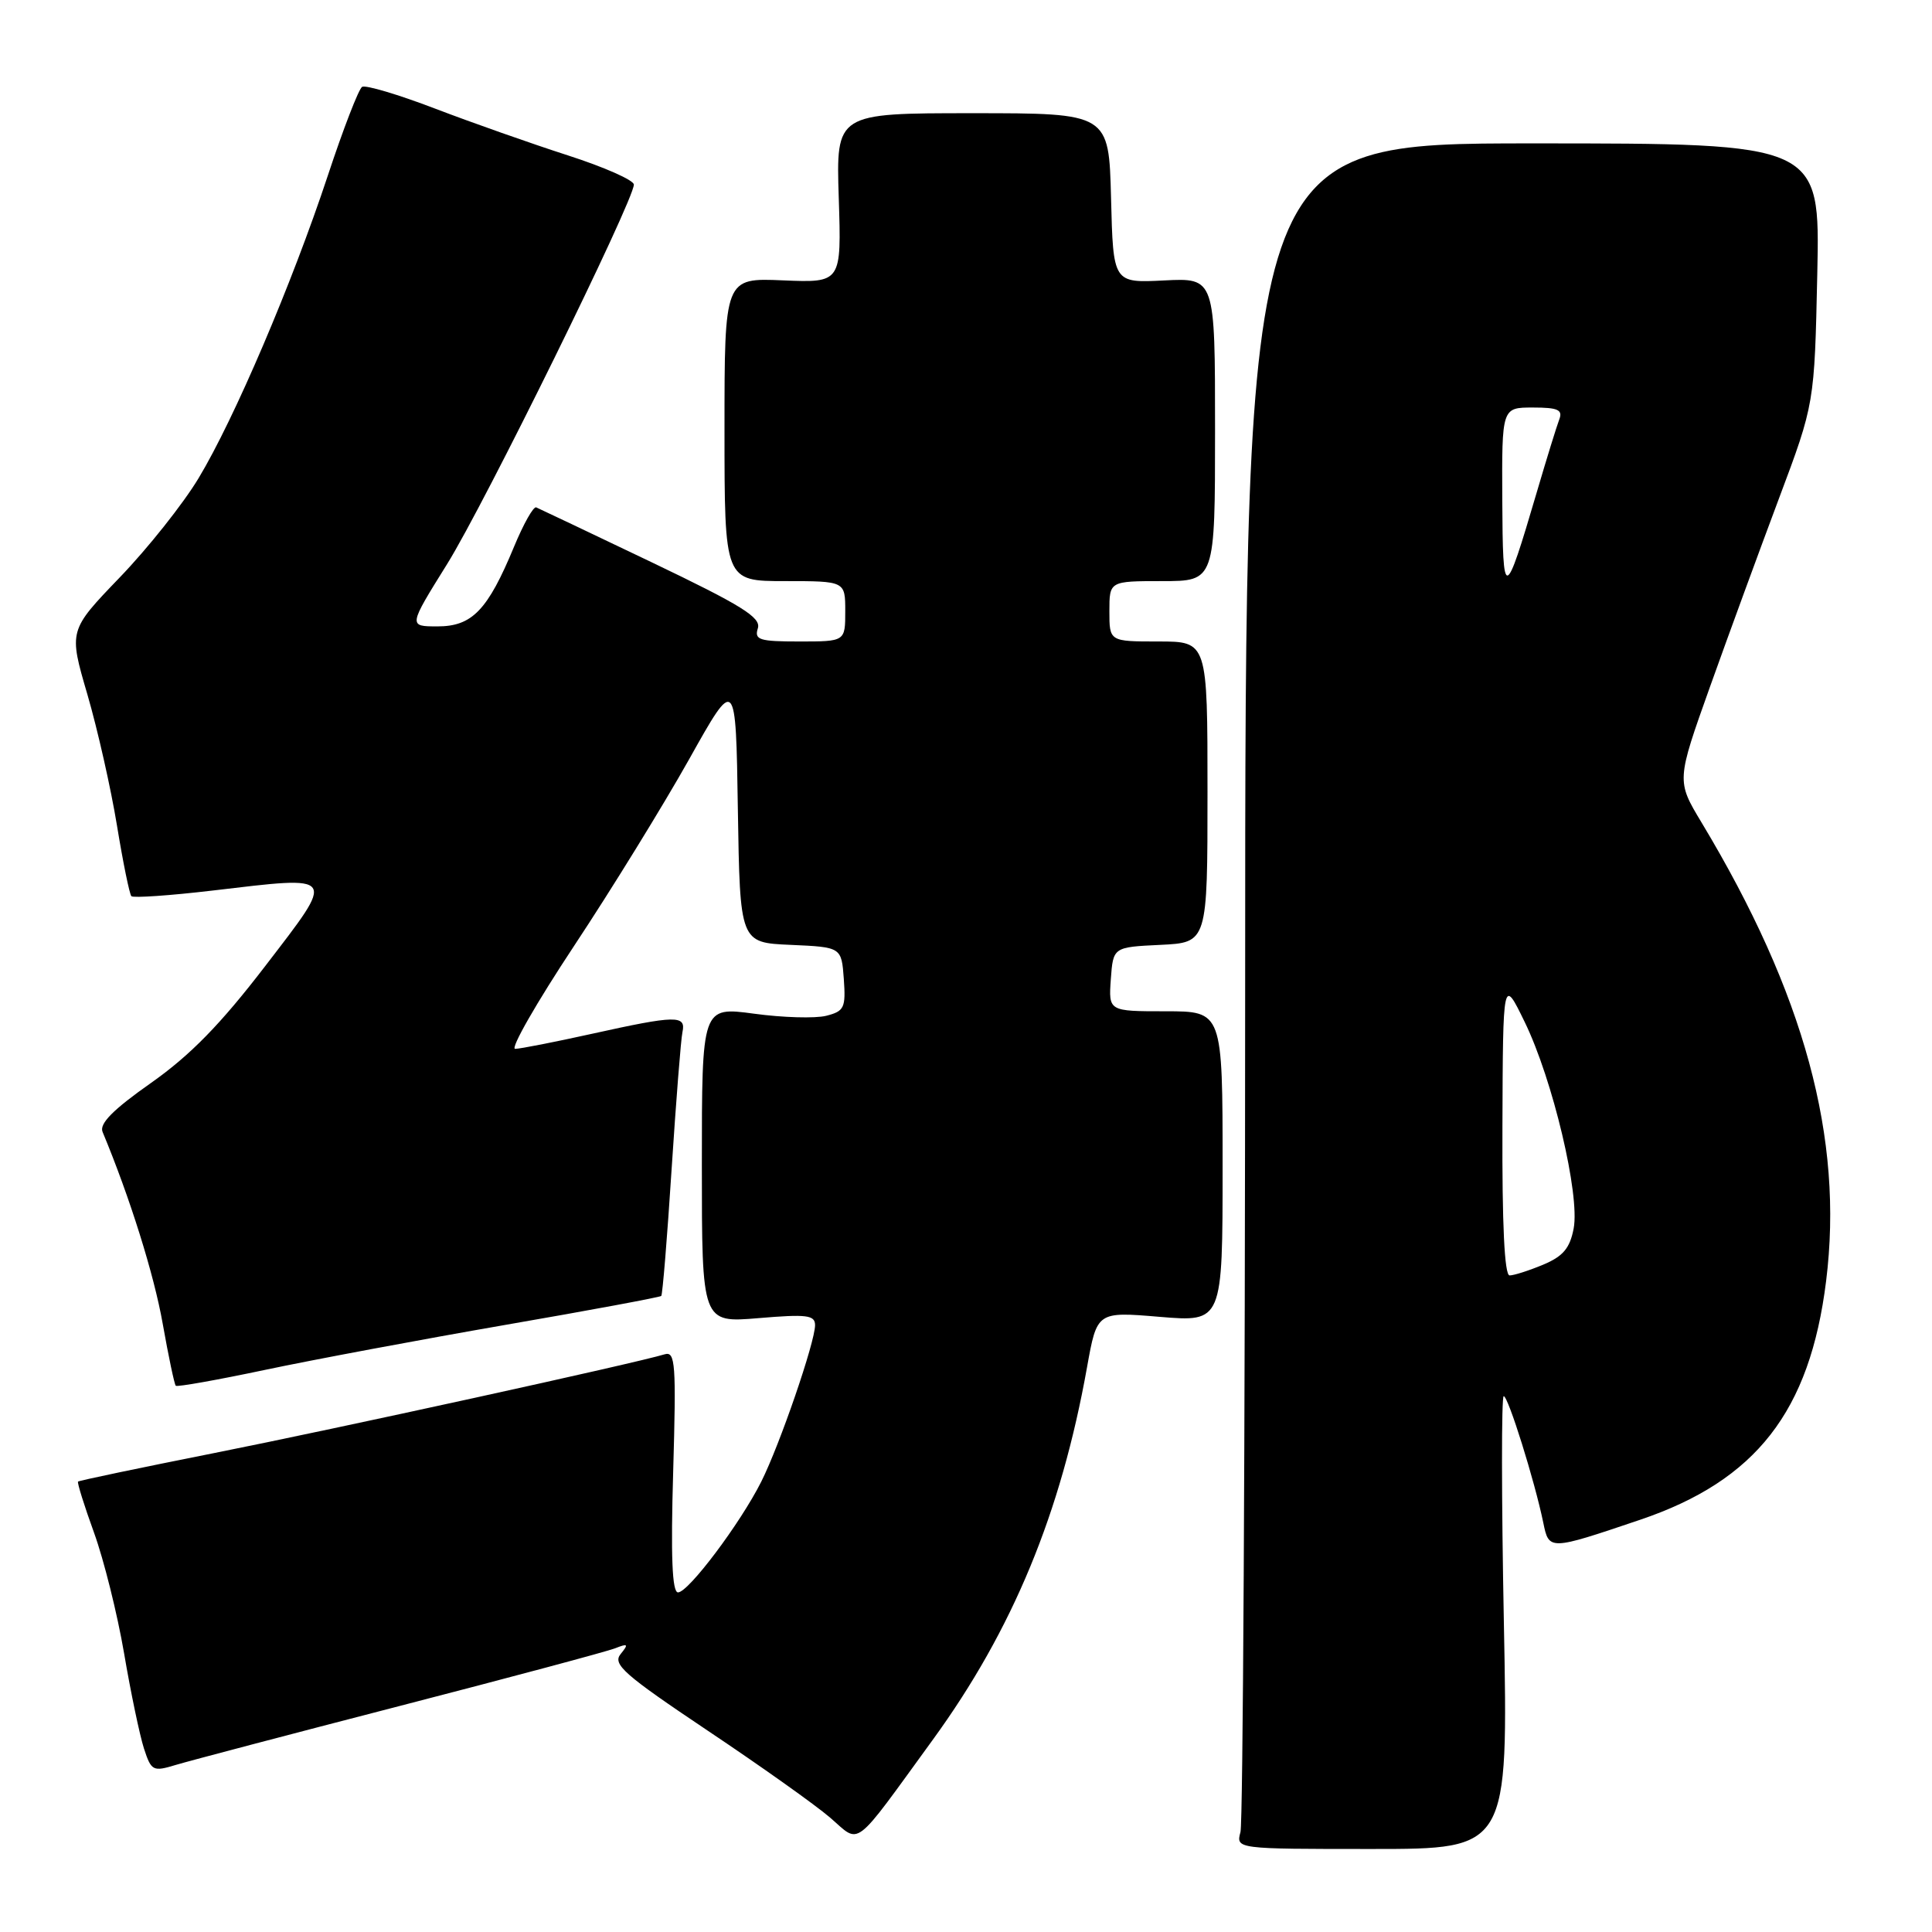 <?xml version="1.0" encoding="UTF-8" standalone="no"?>
<!DOCTYPE svg PUBLIC "-//W3C//DTD SVG 1.1//EN" "http://www.w3.org/Graphics/SVG/1.1/DTD/svg11.dtd" >
<svg xmlns="http://www.w3.org/2000/svg" xmlns:xlink="http://www.w3.org/1999/xlink" version="1.1" viewBox="0 0 256 256">
 <g >
 <path fill="currentColor"
d=" M 199.27 215.00 C 198.95 198.50 198.94 185.00 199.25 185.00 C 199.84 185.00 203.35 196.22 204.49 201.75 C 205.25 205.46 205.25 205.46 217.32 201.38 C 232.69 196.18 239.82 187.03 241.97 169.74 C 244.32 150.84 239.10 131.65 225.46 108.98 C 222.14 103.46 222.14 103.46 226.59 90.98 C 229.04 84.12 233.16 72.88 235.74 66.00 C 240.43 53.50 240.43 53.50 240.80 36.25 C 241.17 19.00 241.17 19.00 203.08 19.00 C 165.00 19.00 165.00 19.00 164.99 129.75 C 164.98 190.66 164.70 241.51 164.37 242.75 C 163.77 245.00 163.77 245.00 181.81 245.00 C 199.85 245.00 199.85 245.00 199.27 215.00 Z  M 123.62 230.50 C 134.19 215.96 140.59 200.48 144.04 181.15 C 145.36 173.79 145.36 173.79 153.68 174.49 C 162.00 175.18 162.00 175.18 162.00 154.59 C 162.00 134.00 162.00 134.00 154.44 134.00 C 146.89 134.00 146.89 134.00 147.19 129.75 C 147.50 125.50 147.50 125.50 153.75 125.20 C 160.00 124.90 160.00 124.90 160.00 104.95 C 160.00 85.00 160.00 85.00 153.50 85.00 C 147.00 85.00 147.00 85.00 147.00 81.00 C 147.00 77.00 147.00 77.00 154.00 77.00 C 161.00 77.00 161.00 77.00 161.00 56.91 C 161.00 36.82 161.00 36.82 154.25 37.16 C 147.50 37.50 147.50 37.50 147.22 26.25 C 146.93 15.00 146.93 15.00 128.86 15.00 C 110.78 15.00 110.78 15.00 111.14 26.23 C 111.50 37.47 111.50 37.47 103.75 37.15 C 96.00 36.82 96.00 36.82 96.00 56.91 C 96.00 77.00 96.00 77.00 104.00 77.00 C 112.00 77.00 112.00 77.00 112.00 81.00 C 112.00 85.00 112.00 85.00 105.93 85.00 C 100.61 85.00 99.93 84.79 100.42 83.25 C 100.87 81.82 98.29 80.22 86.34 74.50 C 78.29 70.65 71.41 67.38 71.05 67.23 C 70.68 67.08 69.36 69.43 68.11 72.45 C 64.63 80.85 62.56 83.00 57.98 83.00 C 54.10 83.00 54.10 83.00 59.24 74.75 C 64.18 66.83 83.97 26.61 83.99 24.46 C 84.00 23.88 80.06 22.14 75.25 20.59 C 70.44 19.04 62.52 16.25 57.65 14.39 C 52.79 12.53 48.43 11.23 47.98 11.51 C 47.53 11.79 45.48 17.08 43.44 23.26 C 38.68 37.63 31.05 55.49 26.32 63.35 C 24.29 66.73 19.58 72.66 15.86 76.52 C 9.10 83.55 9.10 83.55 11.58 92.02 C 12.94 96.69 14.70 104.50 15.50 109.39 C 16.30 114.28 17.16 118.49 17.41 118.75 C 17.67 119.00 22.52 118.67 28.19 118.00 C 44.80 116.04 44.58 115.71 35.15 128.00 C 29.22 135.73 25.23 139.81 20.03 143.48 C 14.98 147.03 13.14 148.89 13.59 149.98 C 17.22 158.69 20.42 168.92 21.56 175.40 C 22.33 179.74 23.11 183.44 23.29 183.62 C 23.47 183.80 28.81 182.85 35.15 181.51 C 41.49 180.17 55.82 177.49 66.99 175.55 C 78.16 173.62 87.44 171.89 87.62 171.72 C 87.79 171.54 88.41 164.00 88.99 154.95 C 89.58 145.90 90.22 137.71 90.43 136.75 C 90.92 134.49 89.57 134.52 78.45 136.98 C 73.53 138.07 68.94 138.97 68.26 138.98 C 67.58 138.99 71.09 132.86 76.06 125.35 C 81.03 117.85 87.88 106.72 91.30 100.63 C 97.50 89.55 97.50 89.55 97.77 107.23 C 98.05 124.91 98.05 124.91 104.77 125.20 C 111.50 125.50 111.50 125.50 111.81 129.72 C 112.08 133.55 111.87 133.99 109.47 134.60 C 108.02 134.96 103.72 134.84 99.92 134.32 C 93.00 133.39 93.00 133.39 93.00 154.34 C 93.00 175.29 93.00 175.29 100.50 174.66 C 106.90 174.12 108.00 174.25 108.00 175.59 C 108.00 177.84 103.33 191.43 100.87 196.33 C 98.09 201.86 91.22 211.00 89.84 211.00 C 89.06 211.00 88.87 206.24 89.20 194.99 C 89.61 180.72 89.49 179.03 88.08 179.45 C 84.23 180.63 44.43 189.35 28.32 192.55 C 18.57 194.49 10.48 196.18 10.34 196.32 C 10.21 196.46 11.16 199.51 12.46 203.09 C 13.76 206.68 15.55 213.86 16.44 219.06 C 17.32 224.25 18.51 229.92 19.07 231.67 C 20.05 234.67 20.26 234.78 23.30 233.86 C 25.06 233.33 38.42 229.81 53.00 226.04 C 67.58 222.27 80.40 218.84 81.50 218.41 C 83.22 217.73 83.32 217.84 82.23 219.18 C 81.14 220.53 82.70 221.90 93.73 229.29 C 100.76 233.99 108.08 239.19 110.00 240.85 C 114.09 244.37 112.85 245.31 123.62 230.50 Z  M 199.08 149.25 C 199.15 129.50 199.15 129.50 202.03 135.42 C 205.75 143.06 209.36 158.29 208.52 162.77 C 208.02 165.40 207.12 166.47 204.47 167.58 C 202.60 168.36 200.60 169.00 200.03 169.00 C 199.35 169.00 199.03 162.21 199.08 149.25 Z  M 199.06 66.25 C 199.00 54.00 199.00 54.00 203.11 54.00 C 206.44 54.00 207.10 54.30 206.61 55.58 C 206.28 56.44 204.92 60.83 203.60 65.33 C 199.36 79.72 199.13 79.77 199.06 66.25 Z "/>
</g>
</svg>